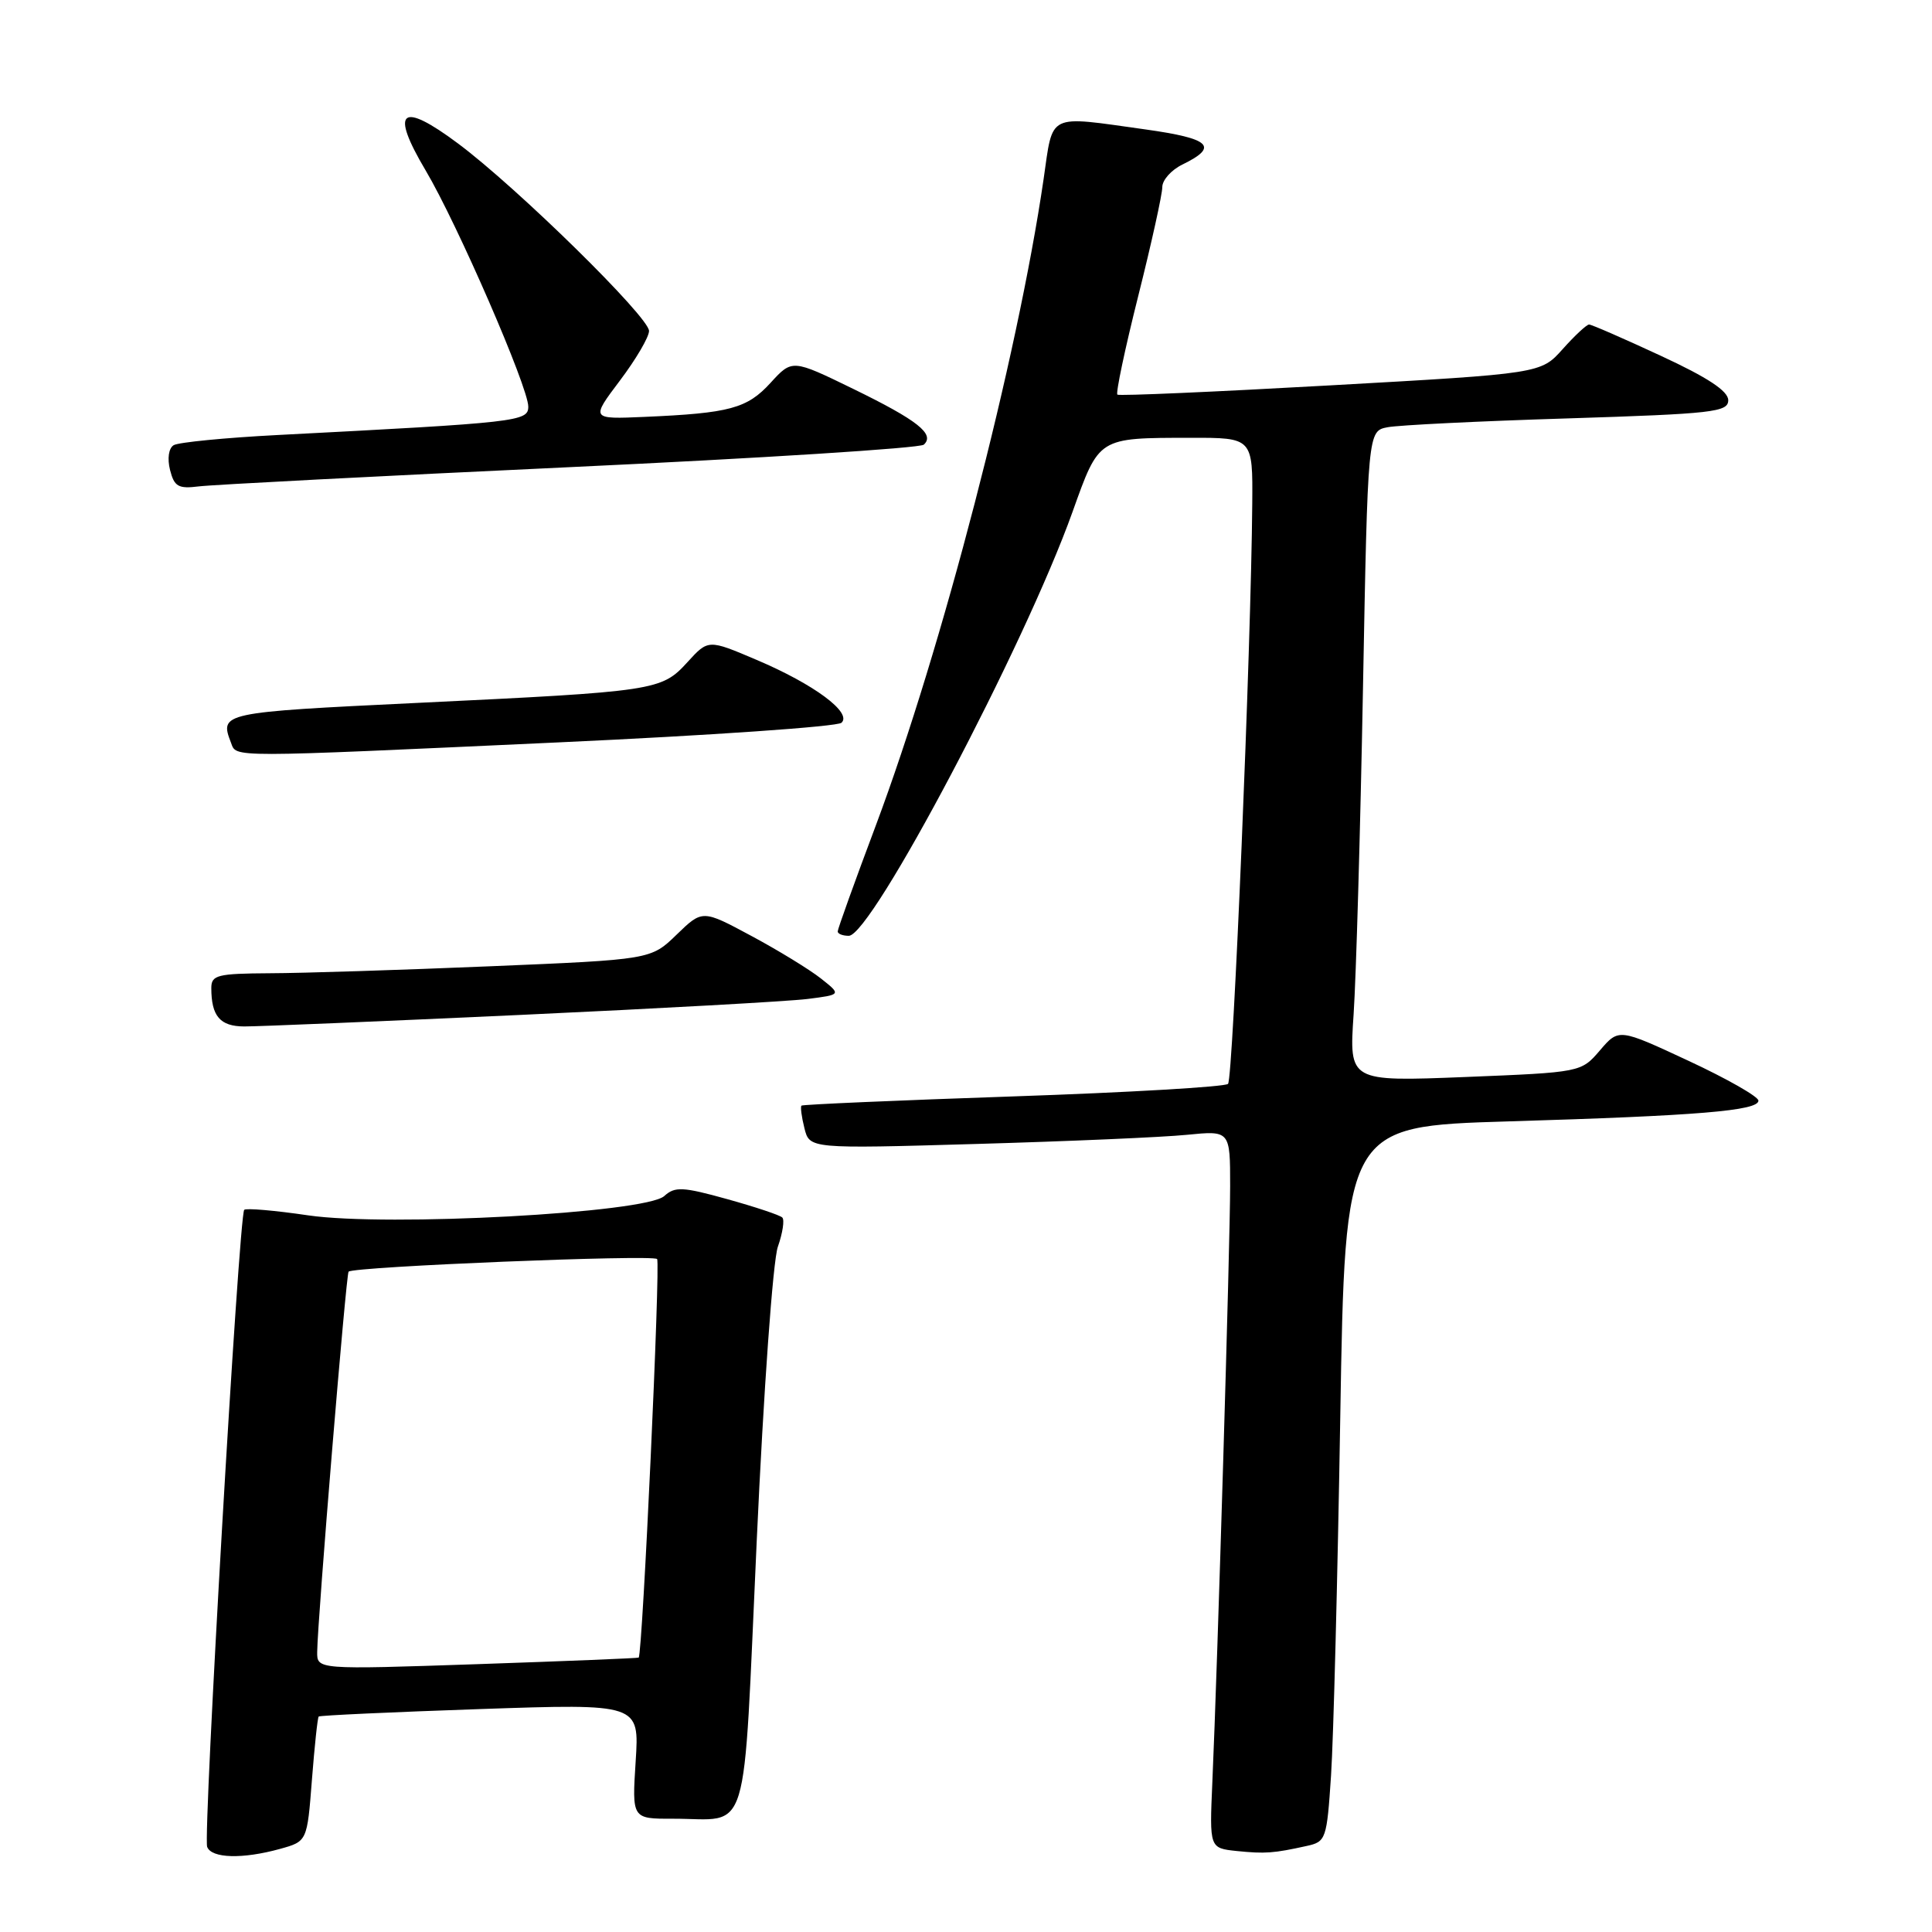 <?xml version="1.0" encoding="UTF-8" standalone="no"?>
<!DOCTYPE svg PUBLIC "-//W3C//DTD SVG 1.1//EN" "http://www.w3.org/Graphics/SVG/1.1/DTD/svg11.dtd" >
<svg xmlns="http://www.w3.org/2000/svg" xmlns:xlink="http://www.w3.org/1999/xlink" version="1.1" viewBox="0 0 256 256">
 <g >
 <path fill="currentColor"
d=" M 37.10 244.99 C 40.70 243.99 40.70 243.99 41.33 235.85 C 41.68 231.37 42.08 227.59 42.23 227.45 C 42.38 227.30 52.00 226.86 63.61 226.46 C 84.72 225.74 84.72 225.74 84.23 233.37 C 83.74 241.00 83.74 241.00 89.12 240.99 C 99.54 240.96 98.40 244.73 100.27 204.18 C 101.18 184.26 102.42 167.04 103.07 165.20 C 103.71 163.38 103.97 161.64 103.66 161.33 C 103.35 161.01 100.06 159.92 96.36 158.89 C 90.46 157.25 89.43 157.20 88.02 158.48 C 85.54 160.73 51.39 162.58 40.83 161.04 C 36.42 160.39 32.60 160.06 32.36 160.31 C 31.67 160.99 26.89 243.26 27.45 244.72 C 28.03 246.25 32.15 246.36 37.10 244.99 Z  M 173.14 244.60 C 175.70 244.04 175.81 243.72 176.37 235.26 C 176.69 230.44 177.24 209.12 177.59 187.87 C 178.23 149.24 178.23 149.24 199.86 148.59 C 224.99 147.84 233.00 147.18 233.00 145.84 C 233.00 145.31 228.84 142.94 223.75 140.57 C 214.50 136.26 214.50 136.26 212.00 139.18 C 209.50 142.09 209.50 142.09 194.13 142.71 C 178.76 143.32 178.76 143.32 179.36 134.41 C 179.69 129.51 180.25 110.11 180.60 91.30 C 181.24 57.11 181.24 57.11 183.87 56.61 C 185.32 56.33 196.06 55.80 207.75 55.44 C 227.01 54.83 229.00 54.60 229.00 53.03 C 229.00 51.82 226.30 50.03 220.08 47.15 C 215.17 44.87 210.89 43.00 210.56 43.00 C 210.24 43.00 208.67 44.46 207.07 46.25 C 204.17 49.50 204.17 49.50 176.33 51.06 C 161.02 51.92 148.30 52.48 148.06 52.29 C 147.82 52.11 149.06 46.23 150.82 39.23 C 152.58 32.23 154.01 25.74 154.01 24.80 C 154.00 23.87 155.20 22.52 156.68 21.80 C 161.54 19.43 160.41 18.36 151.78 17.15 C 138.63 15.32 139.57 14.85 138.28 23.75 C 134.81 47.48 124.82 85.96 116.05 109.38 C 113.27 116.78 111.00 123.10 111.00 123.42 C 111.00 123.74 111.66 124.00 112.47 124.00 C 115.49 124.00 135.75 85.62 142.11 67.84 C 145.67 57.89 145.45 58.03 157.75 58.01 C 166.00 58.00 166.00 58.00 165.93 66.75 C 165.78 85.75 163.39 142.94 162.72 143.62 C 162.33 144.01 149.52 144.76 134.25 145.28 C 118.99 145.80 106.37 146.35 106.20 146.50 C 106.04 146.64 106.21 147.99 106.59 149.49 C 107.27 152.22 107.27 152.22 129.39 151.58 C 141.55 151.23 154.09 150.69 157.25 150.37 C 163.00 149.80 163.00 149.80 163.00 157.15 C 163.00 164.71 161.33 220.68 160.64 236.20 C 160.26 244.89 160.26 244.89 163.88 245.27 C 167.65 245.65 168.75 245.57 173.14 244.60 Z  M 69.00 134.48 C 87.43 133.63 104.52 132.68 107.00 132.37 C 111.49 131.80 111.49 131.80 108.77 129.65 C 107.28 128.47 103.13 125.93 99.57 124.02 C 93.08 120.53 93.08 120.53 89.66 123.84 C 86.25 127.15 86.25 127.15 64.87 128.04 C 53.12 128.53 40.01 128.95 35.75 128.96 C 28.79 129.00 28.00 129.20 28.00 130.92 C 28.00 134.65 29.16 136.00 32.36 136.01 C 34.09 136.02 50.57 135.33 69.00 134.48 Z  M 74.00 98.37 C 94.08 97.45 110.95 96.28 111.50 95.77 C 112.95 94.44 107.87 90.67 100.26 87.44 C 93.85 84.71 93.85 84.71 91.09 87.74 C 87.64 91.52 86.96 91.62 55.25 93.14 C 29.27 94.39 29.08 94.44 30.61 98.42 C 31.37 100.40 29.85 100.40 74.00 98.37 Z  M 75.50 61.90 C 100.80 60.72 121.91 59.38 122.41 58.92 C 123.92 57.53 121.59 55.69 113.06 51.53 C 104.97 47.59 104.97 47.59 102.10 50.73 C 98.99 54.13 96.70 54.75 85.39 55.24 C 78.28 55.55 78.28 55.55 82.14 50.43 C 84.26 47.62 86.00 44.66 86.00 43.85 C 86.00 42.01 68.51 24.84 60.70 19.02 C 53.11 13.35 51.64 14.57 56.41 22.60 C 60.59 29.65 70.00 51.30 70.00 53.88 C 70.00 55.85 68.69 55.99 36.82 57.64 C 29.84 58.00 23.63 58.61 23.01 58.99 C 22.35 59.40 22.15 60.75 22.53 62.27 C 23.09 64.48 23.63 64.79 26.34 64.45 C 28.08 64.23 50.20 63.08 75.50 61.90 Z  M 42.03 218.87 C 42.07 214.68 45.86 168.80 46.19 168.50 C 46.90 167.83 86.55 166.21 87.07 166.83 C 87.53 167.36 85.14 219.11 84.63 219.64 C 84.56 219.72 74.94 220.11 63.25 220.51 C 42.00 221.23 42.00 221.23 42.03 218.87 Z "/>
</g>
</svg>